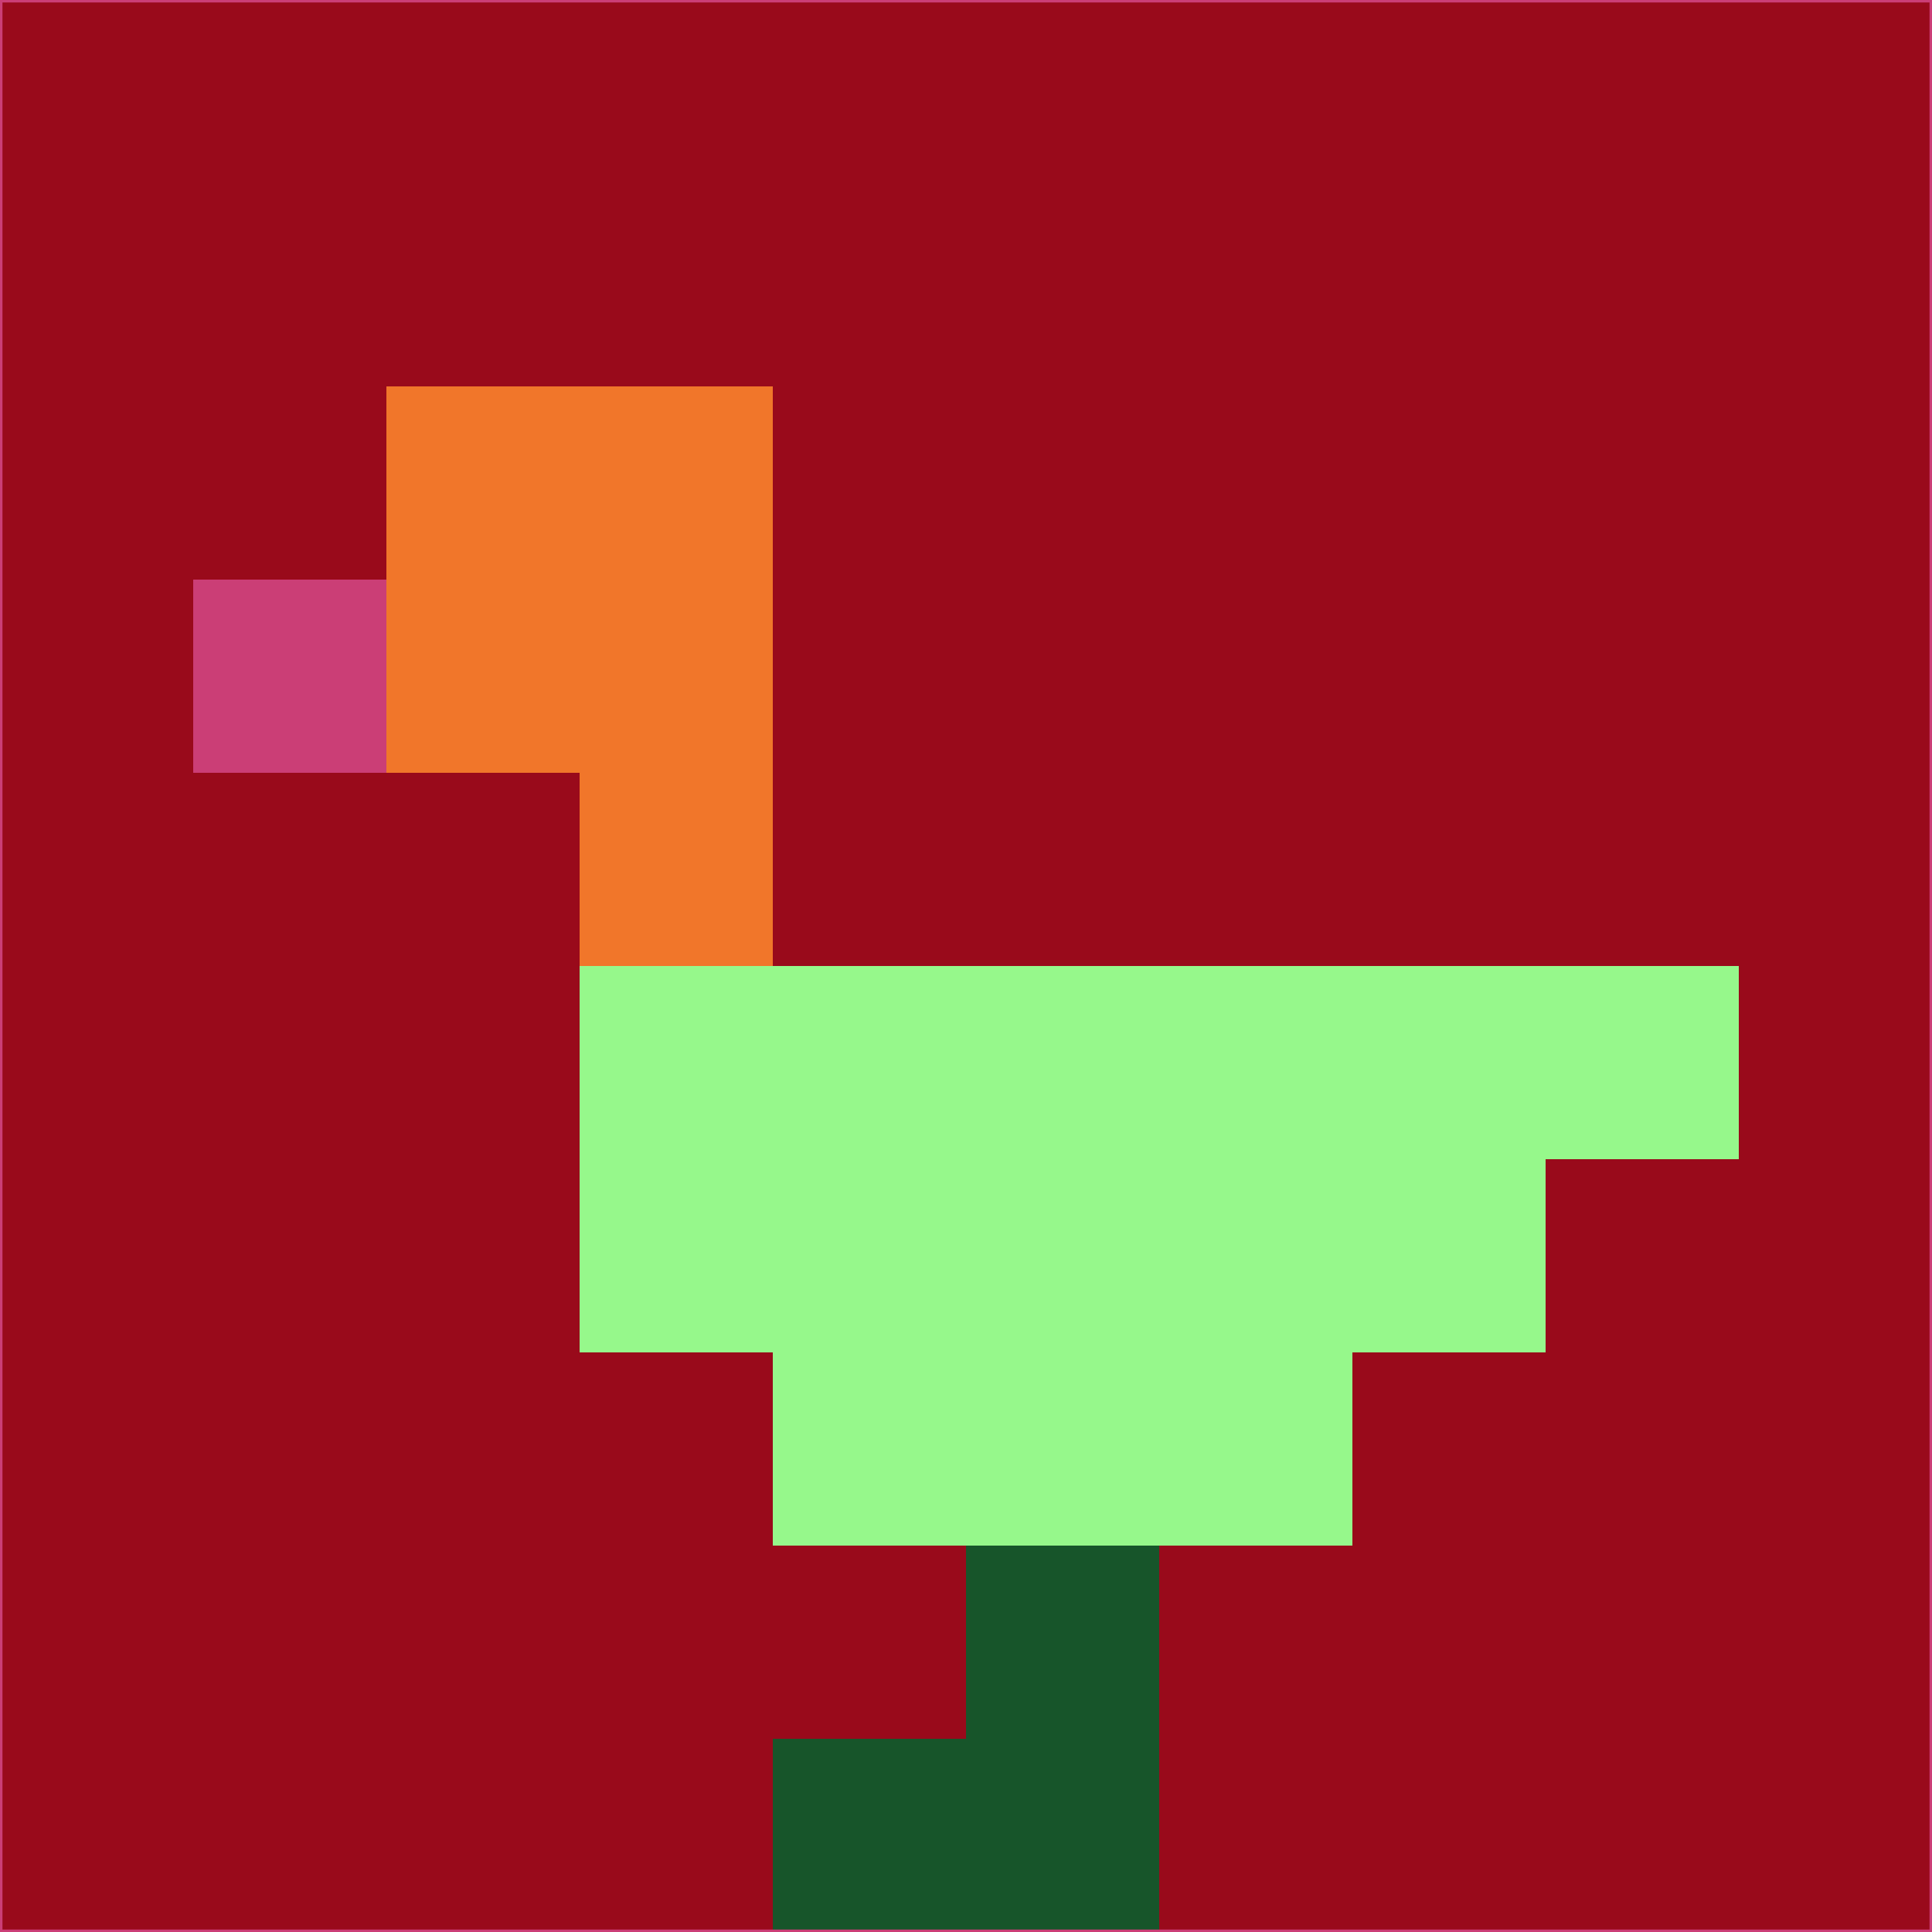 <svg xmlns="http://www.w3.org/2000/svg" version="1.1" width="785" height="785">
  <title>'goose-pfp-694263' by Dmitri Cherniak (Cyberpunk Edition)</title>
  <desc>
    seed=205097
    backgroundColor=#990a1b
    padding=20
    innerPadding=0
    timeout=500
    dimension=1
    border=false
    Save=function(){return n.handleSave()}
    frame=12

    Rendered at 2024-09-15T22:37:00.669Z
    Generated in 1ms
    Modified for Cyberpunk theme with new color scheme
  </desc>
  <defs/>
  <rect width="100%" height="100%" fill="#990a1b"/>
  <g>
    <g id="0-0">
      <rect x="0" y="0" height="785" width="785" fill="#990a1b"/>
      <g>
        <!-- Neon blue -->
        <rect id="0-0-2-2-2-2" x="157" y="157" width="157" height="157" fill="#f1762a"/>
        <rect id="0-0-3-2-1-4" x="235.5" y="157" width="78.5" height="314" fill="#f1762a"/>
        <!-- Electric purple -->
        <rect id="0-0-4-5-5-1" x="314" y="392.5" width="392.5" height="78.5" fill="#96f88b"/>
        <rect id="0-0-3-5-5-2" x="235.5" y="392.5" width="392.5" height="157" fill="#96f88b"/>
        <rect id="0-0-4-5-3-3" x="314" y="392.5" width="235.5" height="235.5" fill="#96f88b"/>
        <!-- Neon pink -->
        <rect id="0-0-1-3-1-1" x="78.5" y="235.5" width="78.5" height="78.5" fill="#cb3e76"/>
        <!-- Cyber yellow -->
        <rect id="0-0-5-8-1-2" x="392.5" y="628" width="78.5" height="157" fill="#17552a"/>
        <rect id="0-0-4-9-2-1" x="314" y="706.5" width="157" height="78.5" fill="#17552a"/>
      </g>
      <rect x="0" y="0" stroke="#cb3e76" stroke-width="2" height="785" width="785" fill="none"/>
    </g>
  </g>
  <script xmlns=""/>
</svg>